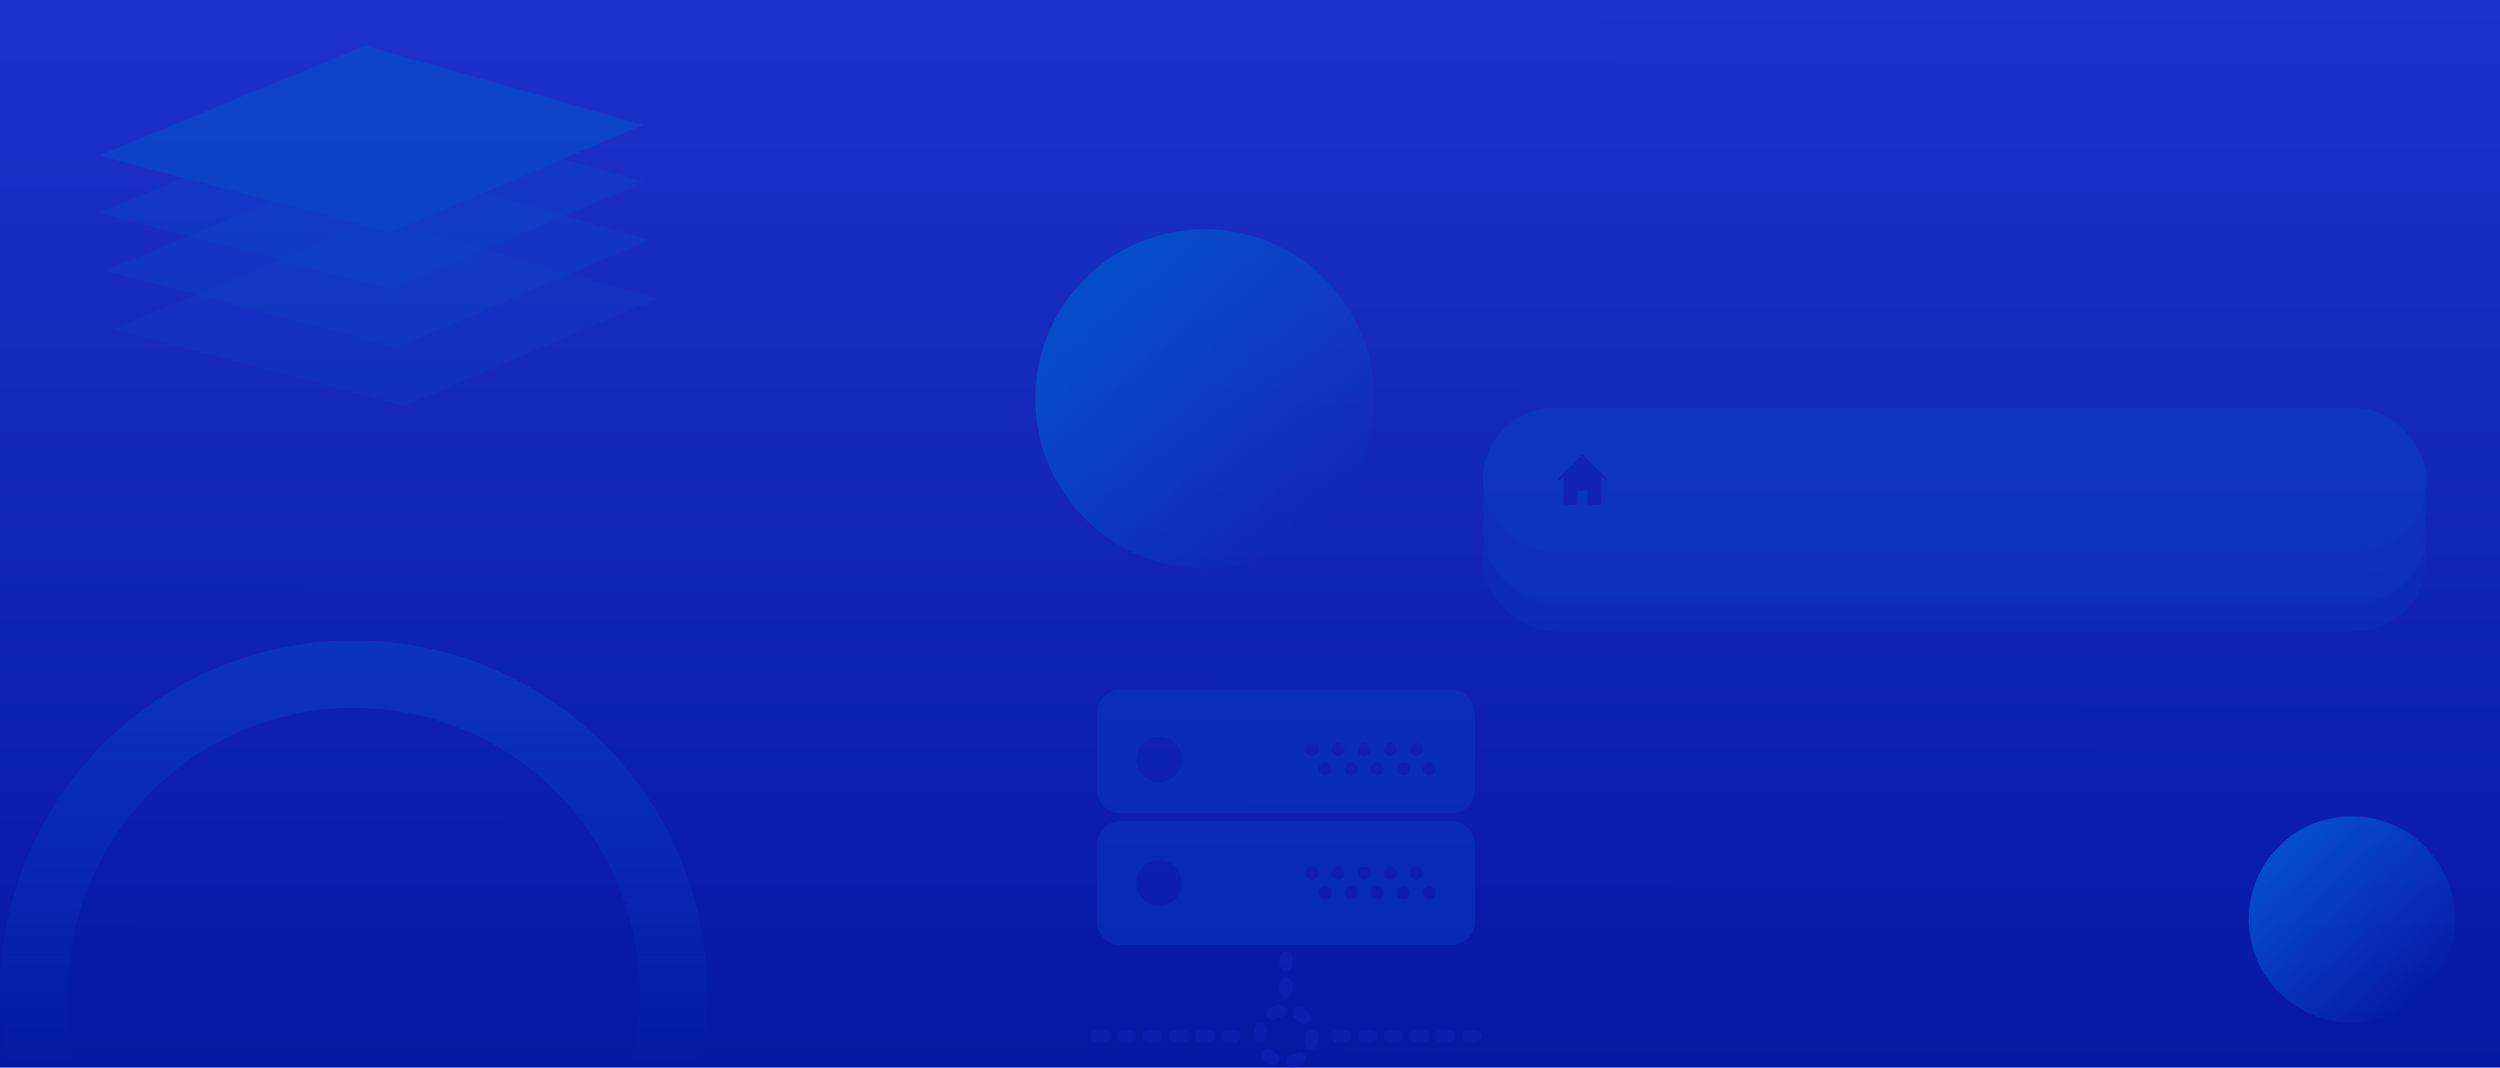 <svg xmlns="http://www.w3.org/2000/svg" viewBox="0 0 1600 683.389">
    <defs>
        <style>
            .cls-1{fill:url(#linear-gradient)}.cls-2,.cls-6,.cls-9{opacity:.4}.cls-2,.cls-3{fill:url(#linear-gradient-2)}.cls-4{opacity:.6}.cls-5,.cls-6,.cls-7,.cls-8{fill:#054ecb}.cls-5{opacity:.3}.cls-13,.cls-7{opacity:.5}.cls-10{fill:#1327b9}.cls-11{fill:#0a3ec4}.cls-12{fill:#0e22b1}.cls-14{fill:#0d21b0}
        </style>
        <linearGradient id="linear-gradient" x1=".528" x2=".53" y1="1" gradientUnits="objectBoundingBox">
            <stop offset="0" stop-color="#1e32cb"/>
            <stop offset="1" stop-color="#0518a2"/>
        </linearGradient>
        <linearGradient id="linear-gradient-2" x1=".5" x2=".5" y2="1" gradientUnits="objectBoundingBox">
            <stop offset="0" stop-color="#054ecb"/>
            <stop offset="1" stop-color="#054ecb" stop-opacity="0"/>
        </linearGradient>
    </defs>
    <g id="General_BG" data-name="General BG" transform="translate(18657 24703.021)">
        <path id="Path_1399" d="M0 0h1600v683.26H0z" class="cls-1" data-name="Path 1399" transform="rotate(180 -8528.5 -12009.87)"/>
        <path id="Subtraction_1" d="M117.271 273.185H72.855c-.1-.47-.183-.874-.256-1.235a226.734 226.734 0 0 1-3.43-22.473 229.723 229.723 0 0 1 0-46.283A225.994 225.994 0 0 1 271.194 1.169a229.723 229.723 0 0 1 46.283 0A226 226 0 0 1 519.5 203.193a229.721 229.721 0 0 1 0 46.283 226.945 226.945 0 0 1-3.43 22.473c-.081.4-.167.812-.256 1.234H471.4a183.113 183.113 0 0 0 6.072-46.849c0-100.982-82.155-183.137-183.137-183.137S111.2 125.353 111.2 226.335a183.118 183.118 0 0 0 6.072 46.849z" class="cls-2" data-name="Subtraction 1" transform="translate(-18725 -24293.184)"/>
        <circle id="Ellipse_194" cx="108.5" cy="108.5" r="108.5" class="cls-3" data-name="Ellipse 194" transform="rotate(-44.03 -39255.33 10082.465)"/>
        <circle id="Ellipse_195" cx="66" cy="66" r="66" class="cls-3" data-name="Ellipse 195" transform="rotate(-44.03 -38444.927 9267.417)"/>
        <g id="Group_1878" class="cls-4" data-name="Group 1878" transform="translate(-1708.355 -556.777)">
            <path id="Path_1405" d="M153.386 0L0 101.4l192.455 12.74 145.5-98.448z" class="cls-5" data-name="Path 1405" transform="rotate(11 116378.697 -99551.027)"/>
            <path id="Path_1404" d="M153.386 0L0 101.4l192.455 12.74 145.5-98.448z" class="cls-6" data-name="Path 1404" transform="rotate(11 116570.535 -99595.09)"/>
            <path id="Path_1403" d="M153.386 0L0 101.4l192.455 12.74 145.5-98.448z" class="cls-7" data-name="Path 1403" transform="rotate(11 116761.647 -99631.405)"/>
            <path id="Path_1402" d="M153.386 0L0 101.4l192.455 12.74 145.5-98.448z" class="cls-8" data-name="Path 1402" transform="rotate(11 116951.257 -99652.23)"/>
        </g>
        <g id="server" class="cls-9" transform="translate(-17959 -24254.23)">
            <path id="Path_1412" d="M50.2 89.216a4.169 4.169 0 0 1-1.08-8.195 12.037 12.037 0 0 0 3-1.25 4.168 4.168 0 1 1 4.2 7.2 20.662 20.662 0 0 1-5.023 2.1 4.166 4.166 0 0 1-1.097.145zm-12.645-1.625a4.145 4.145 0 0 1-2.067-.55 20.81 20.81 0 0 1-4.327-3.3 4.168 4.168 0 0 1 5.877-5.911 12.431 12.431 0 0 0 2.589 1.97 4.169 4.169 0 0 1-2.072 7.786zm24.4-10.167a4.17 4.17 0 0 1-4.025-5.244 12.693 12.693 0 0 0 .417-3.23 4.25 4.25 0 0 1 4.168-4.264 4.086 4.086 0 0 1 4.168 4.072v.2a21.017 21.017 0 0 1-.7 5.381 4.175 4.175 0 0 1-4.027 3.085zm-32.787-4.256A4.127 4.127 0 0 1 25 69.05h4.168L25 69.042a21.04 21.04 0 0 1 .671-5.352 4.169 4.169 0 1 1 8.07 2.1 12.509 12.509 0 0 0-.4 3.16 4.207 4.207 0 0 1-4.173 4.218zm28.34-11.963a4.159 4.159 0 0 1-2.918-1.192 12.52 12.52 0 0 0-2.609-1.963A4.169 4.169 0 0 1 56.1 50.8a21.121 21.121 0 0 1 4.331 3.264 4.168 4.168 0 0 1-2.918 7.144zM37.4 58.742a4.168 4.168 0 0 1-2.118-7.761 20.647 20.647 0 0 1 5-2.118A4.166 4.166 0 1 1 42.5 56.9a12.394 12.394 0 0 0-3 1.271 4.108 4.108 0 0 1-2.1.571z" class="cls-10" data-name="Path 1412" transform="translate(79.208 145.38)"/>
            <path id="Path_1413" d="M91.7 60.906h-4.165a4.168 4.168 0 0 1 0-8.337H91.7a4.168 4.168 0 1 1 0 8.337zm-16.673 0h-4.165a4.168 4.168 0 1 1 0-8.337h4.168a4.168 4.168 0 1 1 0 8.337zm-16.673 0h-4.166a4.168 4.168 0 0 1 0-8.337h4.168a4.168 4.168 0 1 1 0 8.337zm-16.673 0h-4.166a4.168 4.168 0 0 1 0-8.337h4.168a4.168 4.168 0 1 1 0 8.337zm-16.673 0h-4.166a4.168 4.168 0 1 1 0-8.337h4.168a4.168 4.168 0 0 1 0 8.337zm-16.673 0H4.168a4.168 4.168 0 0 1 0-8.337h4.169a4.168 4.168 0 1 1 0 8.337z" class="cls-10" data-name="Path 1413" transform="translate(0 157.593)"/>
            <path id="Path_1414" d="M128.7 60.906h-4.168a4.168 4.168 0 1 1 0-8.337h4.168a4.168 4.168 0 1 1 0 8.337zm-16.673 0h-4.168a4.168 4.168 0 0 1 0-8.337h4.168a4.168 4.168 0 1 1 0 8.337zm-16.673 0h-4.166a4.168 4.168 0 1 1 0-8.337h4.168a4.168 4.168 0 1 1 0 8.337zm-16.673 0h-4.166a4.168 4.168 0 1 1 0-8.337h4.168a4.168 4.168 0 1 1 0 8.337zm-16.673 0h-4.166a4.168 4.168 0 1 1 0-8.337h4.168a4.168 4.168 0 1 1 0 8.337zm-16.673 0h-4.167a4.168 4.168 0 0 1 0-8.337h4.168a4.168 4.168 0 1 1 0 8.337z" class="cls-10" data-name="Path 1414" transform="translate(117.228 157.593)"/>
            <path id="Path_1415" d="M33.168 69.747A4.167 4.167 0 0 1 29 65.579v-4.168a4.168 4.168 0 0 1 8.337 0v4.168a4.167 4.167 0 0 1-4.169 4.168zm0-16.673A4.167 4.167 0 0 1 29 48.906v-4.169a4.168 4.168 0 0 1 8.337 0v4.168a4.167 4.167 0 0 1-4.169 4.169z" class="cls-10" data-name="Path 1415" transform="translate(91.882 119.573)"/>
            <path id="Path_1416" d="M16.039 20.569h211.68a15.04 15.04 0 0 1 15.039 15.039v49.116a15.04 15.04 0 0 1-15.039 15.039H16.039A15.037 15.037 0 0 1 1 84.724V35.608a15.04 15.04 0 0 1 15.039-15.039z" class="cls-11" data-name="Path 1416" transform="translate(3.168 56.206)"/>
            <path id="Path_1417" d="M16.039 1.569h211.68a15.041 15.041 0 0 1 15.043 15.039v49.116a15.04 15.04 0 0 1-15.039 15.039H16.039A15.037 15.037 0 0 1 1 65.724V16.608A15.04 15.04 0 0 1 16.039 1.569z" class="cls-11" data-name="Path 1417" transform="translate(3.168 -9)"/>
            <g id="Group_1875" data-name="Group 1875" transform="translate(29.178 22.587)">
                <circle id="Ellipse_197" cx="14.589" cy="14.589" r="14.589" class="cls-12" data-name="Ellipse 197"/>
                <circle id="Ellipse_198" cx="4.168" cy="4.168" r="4.168" class="cls-12" data-name="Ellipse 198" transform="translate(175.07 4.168)"/>
                <circle id="Ellipse_199" cx="4.168" cy="4.168" r="4.168" class="cls-12" data-name="Ellipse 199" transform="translate(158.396 4.168)"/>
                <circle id="Ellipse_200" cx="4.168" cy="4.168" r="4.168" class="cls-12" data-name="Ellipse 200" transform="translate(183.406 16.673)"/>
                <circle id="Ellipse_201" cx="4.168" cy="4.168" r="4.168" class="cls-12" data-name="Ellipse 201" transform="translate(166.733 16.673)"/>
                <circle id="Ellipse_202" cx="4.168" cy="4.168" r="4.168" class="cls-12" data-name="Ellipse 202" transform="translate(141.723 4.168)"/>
                <circle id="Ellipse_203" cx="4.168" cy="4.168" r="4.168" class="cls-12" data-name="Ellipse 203" transform="translate(150.06 16.673)"/>
                <circle id="Ellipse_204" cx="4.168" cy="4.168" r="4.168" class="cls-12" data-name="Ellipse 204" transform="translate(125.05 4.168)"/>
                <circle id="Ellipse_205" cx="4.168" cy="4.168" r="4.168" class="cls-12" data-name="Ellipse 205" transform="translate(133.386 16.673)"/>
                <circle id="Ellipse_206" cx="4.168" cy="4.168" r="4.168" class="cls-12" data-name="Ellipse 206" transform="translate(108.377 4.168)"/>
                <circle id="Ellipse_207" cx="4.168" cy="4.168" r="4.168" class="cls-12" data-name="Ellipse 207" transform="translate(116.713 16.673)"/>
            </g>
            <g id="Group_1876" data-name="Group 1876" transform="translate(29.178 101.785)">
                <circle id="Ellipse_208" cx="14.589" cy="14.589" r="14.589" class="cls-12" data-name="Ellipse 208"/>
                <circle id="Ellipse_209" cx="4.168" cy="4.168" r="4.168" class="cls-12" data-name="Ellipse 209" transform="translate(175.07 4.168)"/>
                <circle id="Ellipse_210" cx="4.168" cy="4.168" r="4.168" class="cls-12" data-name="Ellipse 210" transform="translate(158.396 4.168)"/>
                <circle id="Ellipse_211" cx="4.168" cy="4.168" r="4.168" class="cls-12" data-name="Ellipse 211" transform="translate(183.406 16.673)"/>
                <circle id="Ellipse_212" cx="4.168" cy="4.168" r="4.168" class="cls-12" data-name="Ellipse 212" transform="translate(166.733 16.673)"/>
                <circle id="Ellipse_213" cx="4.168" cy="4.168" r="4.168" class="cls-12" data-name="Ellipse 213" transform="translate(141.723 4.168)"/>
                <circle id="Ellipse_214" cx="4.168" cy="4.168" r="4.168" class="cls-12" data-name="Ellipse 214" transform="translate(150.06 16.673)"/>
                <circle id="Ellipse_215" cx="4.168" cy="4.168" r="4.168" class="cls-12" data-name="Ellipse 215" transform="translate(125.05 4.168)"/>
                <circle id="Ellipse_216" cx="4.168" cy="4.168" r="4.168" class="cls-12" data-name="Ellipse 216" transform="translate(133.386 16.673)"/>
                <circle id="Ellipse_217" cx="4.168" cy="4.168" r="4.168" class="cls-12" data-name="Ellipse 217" transform="translate(108.377 4.168)"/>
                <circle id="Ellipse_218" cx="4.168" cy="4.168" r="4.168" class="cls-12" data-name="Ellipse 218" transform="translate(116.713 16.673)"/>
            </g>
        </g>
        <g id="Group_1882" class="cls-4" data-name="Group 1882" transform="translate(3210 -863)">
            <g id="Group_1871" class="cls-9" data-name="Group 1871">
                <rect id="Rectangle_1530" width="604" height="92" class="cls-11" data-name="Rectangle 1530" rx="46" transform="translate(-20918 -23528)"/>
            </g>
            <g id="Group_1872" class="cls-13" data-name="Group 1872" transform="translate(0 -18)">
                <rect id="Rectangle_1530-2" width="604" height="92" class="cls-11" data-name="Rectangle 1530" rx="46" transform="translate(-20918 -23528)"/>
            </g>
            <g id="Group_1873" class="cls-4" data-name="Group 1873" transform="translate(0 -36)">
                <rect id="Rectangle_1530-3" width="604" height="92" class="cls-11" data-name="Rectangle 1530" rx="46" transform="translate(-20918 -23528)"/>
            </g>
            <g id="Group_1874" data-name="Group 1874" transform="translate(0 -51)">
                <rect id="Rectangle_1530-4" width="604" height="92" class="cls-11" data-name="Rectangle 1530" rx="46" transform="translate(-20918 -23528)"/>
                <g id="Home" transform="translate(-20870.141 -23498.002)">
                    <path id="Home-2" d="M31.771 15.553L16.41.191a.64.64 0 0 0-.909 0L.14 15.553l.909.909L3.8 13.671V30.4A1.6 1.6 0 0 0 5.4 32h7.361v-8a.96.96 0 0 1 .96-.96H18.2a.96.96 0 0 1 .96.96v8h7.361a1.6 1.6 0 0 0 1.6-1.6V13.761l2.752 2.752z" class="cls-14" data-name="Home"/>
                </g>
            </g>
        </g>
    </g>
</svg>
